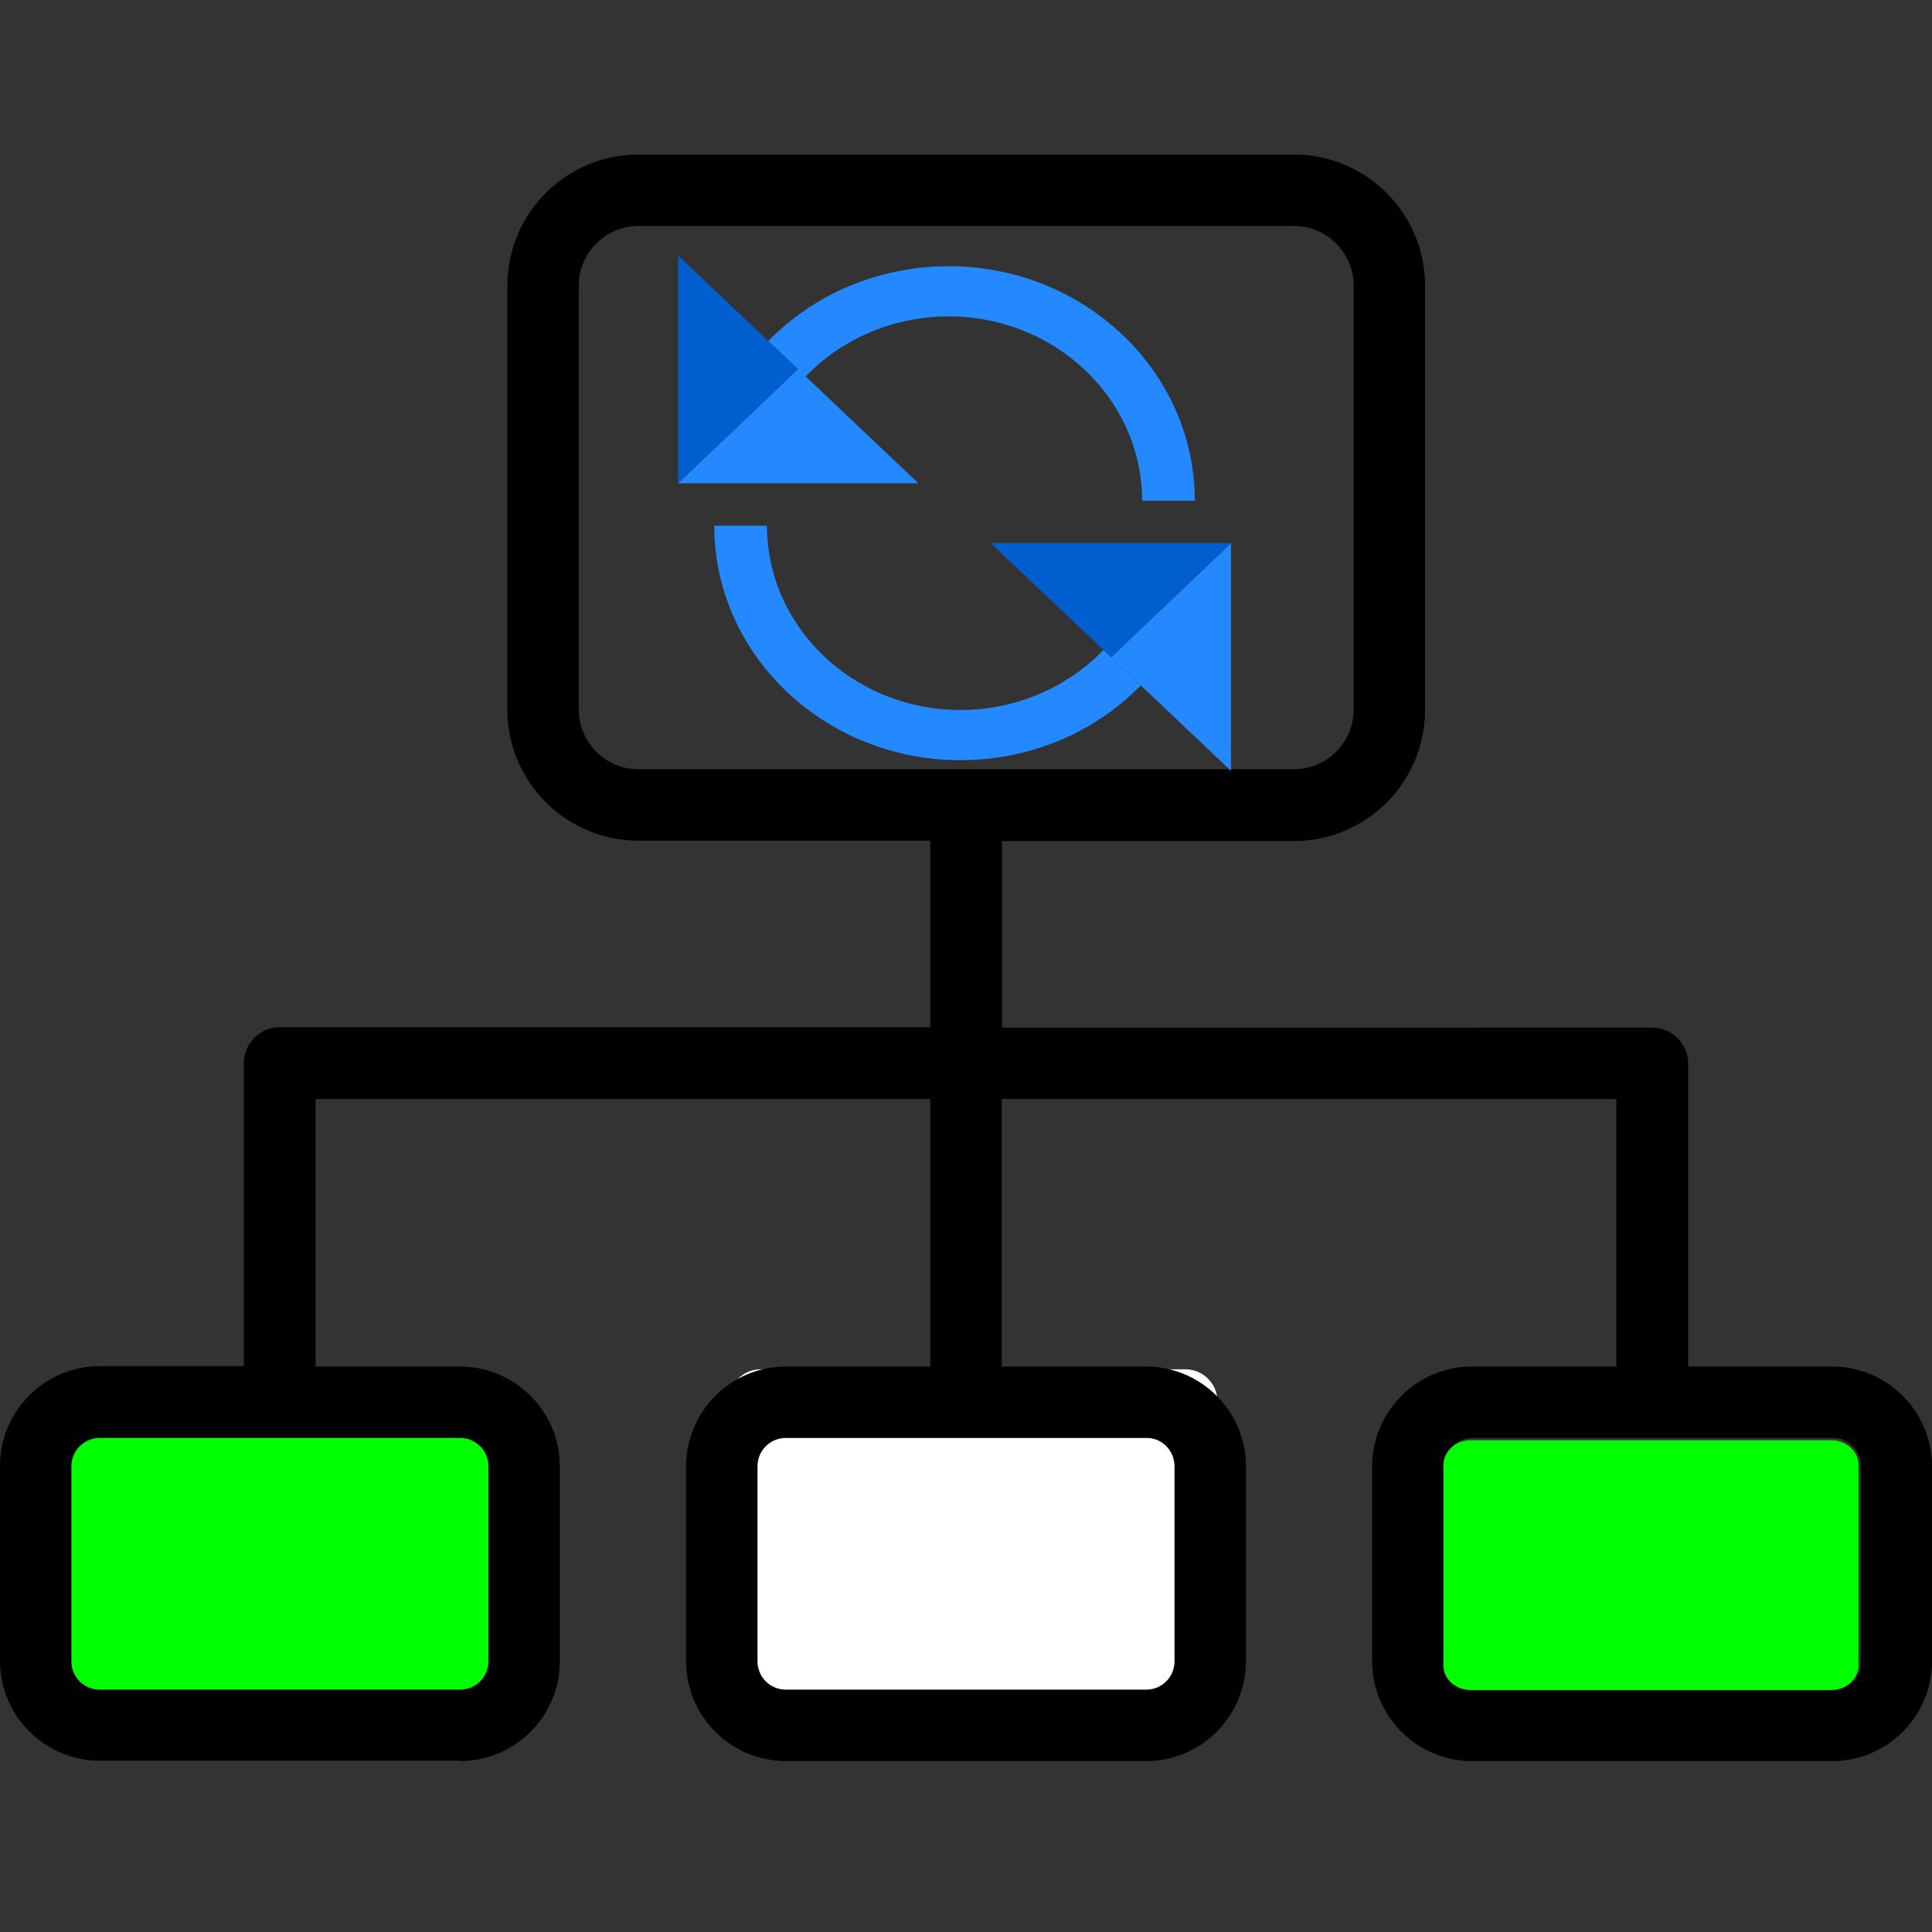 <?xml version="1.0" encoding="UTF-8" standalone="no"?>
<!-- Generator: Adobe Illustrator 19.0.0, SVG Export Plug-In . SVG Version: 6.00 Build 0)  -->

<svg
   xmlns:dc="http://purl.org/dc/elements/1.1/"
   xmlns:cc="http://creativecommons.org/ns#"
   xmlns:rdf="http://www.w3.org/1999/02/22-rdf-syntax-ns#"
   xmlns:svg="http://www.w3.org/2000/svg"
   xmlns="http://www.w3.org/2000/svg"
   xmlns:sodipodi="http://sodipodi.sourceforge.net/DTD/sodipodi-0.dtd"
   xmlns:inkscape="http://www.inkscape.org/namespaces/inkscape"
   version="1.1"
   id="Layer_1"
   x="0px"
   y="0px"
   viewBox="0 0 489.7 489.7"
   style="enable-background:new 0 0 489.7 489.7;"
   xml:space="preserve"
   sodipodi:docname="clientrefresh.svg"
   inkscape:version="0.92.4 (5da689c313, 2019-01-14)"><rect x="0" y="0" width="489.7" height="489.7" fill="#333333" stroke="none"/><defs
   id="defs5164" /><sodipodi:namedview
   pagecolor="#ffffff"
   bordercolor="#666666"
   borderopacity="1"
   objecttolerance="10"
   gridtolerance="10"
   guidetolerance="10"
   inkscape:pageopacity="0"
   inkscape:pageshadow="2"
   inkscape:window-width="1024"
   inkscape:window-height="710"
   id="namedview5162"
   showgrid="false"
   inkscape:zoom="0.4819277"
   inkscape:cx="208.53751"
   inkscape:cy="244.85001"
   inkscape:window-x="0"
   inkscape:window-y="0"
   inkscape:window-maximized="1"
   inkscape:current-layer="g5129" />
<g
   id="g5129">
	<g
   id="g5127"
   transform="translate(4.8275286e-8,-2.075)">
		<path
   id="XMLID_1284_"
   style="fill:#00ff00"
   d="m 17.1,357.45 h 107.7 c 4.4,0 8.1,3.6 8.1,8.1 v 65.8 c 0,4.4 -3.6,8.1 -8.1,8.1 H 17.1 c -4.4,0 -8.1,-3.6 -8.1,-8.1 v -65.8 c 0,-4.5 3.7,-8.1 8.1,-8.1 z"
   inkscape:connector-curvature="0" />
		<path
   id="XMLID_1282_"
   style="fill:#ffffff"
   d="m 192.775,349.15 h 107.7 c 4.4,0 8.1,3.6 8.1,8.1 v 65.8 c 0,4.4 -3.6,8.1 -8.1,8.1 h -107.7 c -4.4,0 -8.1,-3.6 -8.1,-8.1 v -65.8 c 0.1,-4.5 3.7,-8.1 8.1,-8.1 z"
   inkscape:connector-curvature="0" />
		<path
   d="m 116.6,448.45 c 14,0 25.3,-11.4 25.3,-25.3 v -49.4 c 0,-14 -11.4,-25.3 -25.3,-25.3 H 80 v -67.8 h 155.8 v 67.8 h -36.6 c -14,0 -25.3,11.4 -25.3,25.3 v 49.4 c 0,14 11.4,25.3 25.3,25.3 h 91.3 c 14,0 25.3,-11.4 25.3,-25.3 v -49.4 c 0,-14 -11.4,-25.3 -25.3,-25.3 h -36.6 v -67.8 h 155.8 v 67.8 h -36.6 c -14,0 -25.3,11.4 -25.3,25.3 v 49.4 c 0,14 11.4,25.3 25.3,25.3 h 91.3 c 14,0 25.3,-11.4 25.3,-25.3 v -49.4 c 0,-14 -11.4,-25.3 -25.3,-25.3 h -36.5 v -76.8 c 0,-5 -4.1,-9.1 -9.1,-9.1 H 254 v -47.3 h 74 c 18.3,0 33.2,-14.9 33.2,-33.2 V 74.45 c 0,-18.3 -14.9,-33.2 -33.2,-33.2 H 161.8 c -18.3,0 -33.2,14.9 -33.2,33.2 v 107.5 c 0,18.3 14.9,33.2 33.2,33.2 h 74 v 47.3 H 70.9 c -5,0 -9.1,4.1 -9.1,9.1 v 76.8 H 25.3 c -14,0 -25.3,11.4 -25.3,25.3 v 49.4 c 0,14 11.4,25.3 25.3,25.3 h 91.3 c 0,0 0,0.1 0,0.1 z m 181.1,-74.7 v 49.4 c 0,4 -3.2,7.2 -7.2,7.2 h -91.3 c -4,0 -7.2,-3.2 -7.2,-7.2 v -49.4 c 0,-4 3.2,-7.2 7.2,-7.2 h 91.3 c 4,-0.1 7.2,3.2 7.2,7.2 z m 174,0 v 49.4 c 0,4 -3.2,7.2 -7.2,7.2 h -91.3 c -4,0 -7.2,-3.2 -7.2,-7.2 v -49.4 c 0,-4 3.2,-7.2 7.2,-7.2 h 91.3 c 4,-0.1 7.2,3.2 7.2,7.2 z m -325,-191.8 V 74.45 c 0,-8.3 6.8,-15.1 15.1,-15.1 H 328 c 8.3,0 15.1,6.8 15.1,15.1 v 107.5 c 0,8.3 -6.8,15.1 -15.1,15.1 H 161.8 c -8.3,0 -15.1,-6.8 -15.1,-15.1 z M 18.1,423.15 v -49.4 c 0,-4 3.2,-7.2 7.2,-7.2 h 91.3 c 4,0 7.2,3.2 7.2,7.2 v 49.4 c 0,4 -3.2,7.2 -7.2,7.2 H 25.3 c -4,0 -7.2,-3.2 -7.2,-7.2 z"
   id="path5125"
   inkscape:connector-curvature="0" />
	</g>
<path
   id="XMLID_1282_-0"
   style="fill:#00ff00;stroke-width:0.81"
   d="m 372.729,365.05 h 91.467 c 3.737,0 6.879,2.78 6.879,6.255 v 50.814 c 0,3.398 -3.057,6.255 -6.879,6.255 h -91.467 c -3.737,0 -6.879,-2.78 -6.879,-6.255 v -50.814 c 0.085,-3.475 3.142,-6.255 6.879,-6.255 z"
   inkscape:connector-curvature="0" /><g
   transform="matrix(0.334,0,0,0.318,171.873,63.366)"
   id="g12"
   style="stroke-width:3.067"><path
     inkscape:connector-curvature="0"
     style="fill:#2488ff;stroke-width:3.067"
     d="m 214.321,366.664 c -80.987,0 -146.874,-65.887 -146.874,-146.874 h -40 c 0,103.042 83.832,186.874 186.874,186.874 30.084,0 59.991,-7.324 86.488,-21.181 18.772,-9.816 35.861,-22.917 50.335,-38.451 L 322.78,318.804 c -27.667,30.224 -67.097,47.86 -108.459,47.86 z"
     id="path2" /><polygon
     style="fill:#2488ff;stroke-width:3.067"
     points="419.58,415.14 419.58,233.66 328.63,324.62 "
     id="polygon4" /><polygon
     style="fill:#005ece;stroke-width:3.067"
     points="328.63,324.62 419.58,233.66 237.23,233.66 "
     id="polygon6" /><path
     inkscape:connector-curvature="0"
     style="fill:#2488ff;stroke-width:3.067"
     d="m 96.801,100.774 c 27.667,-30.222 67.097,-47.858 108.458,-47.858 80.987,0 146.874,65.887 146.874,146.874 h 40 c 0,-103.042 -83.832,-186.874 -186.874,-186.874 -30.084,0 -59.991,7.324 -86.488,21.181 C 100,43.913 82.911,57.013 68.438,72.546 L 90.96,94.96 0,185.92 h 182.35 z"
     id="path8" /><polygon
     style="fill:#005ece;stroke-width:3.067"
     points="0,185.92 90.96,94.96 68.437,72.546 0,4.44 "
     id="polygon10" /></g><g
   transform="matrix(0.443,0,0,0.532,266.766,108.891)"
   id="g14"
   style="stroke-width:2.06" /><g
   transform="matrix(0.443,0,0,0.532,266.766,108.891)"
   id="g16"
   style="stroke-width:2.06" /><g
   transform="matrix(0.443,0,0,0.532,266.766,108.891)"
   id="g18"
   style="stroke-width:2.06" /><g
   transform="matrix(0.443,0,0,0.532,266.766,108.891)"
   id="g20"
   style="stroke-width:2.06" /><g
   transform="matrix(0.443,0,0,0.532,266.766,108.891)"
   id="g22"
   style="stroke-width:2.06" /><g
   transform="matrix(0.443,0,0,0.532,266.766,108.891)"
   id="g24"
   style="stroke-width:2.06" /><g
   transform="matrix(0.443,0,0,0.532,266.766,108.891)"
   id="g26"
   style="stroke-width:2.06" /><g
   transform="matrix(0.443,0,0,0.532,266.766,108.891)"
   id="g28"
   style="stroke-width:2.06" /><g
   transform="matrix(0.443,0,0,0.532,266.766,108.891)"
   id="g30"
   style="stroke-width:2.06" /><g
   transform="matrix(0.443,0,0,0.532,266.766,108.891)"
   id="g32"
   style="stroke-width:2.06" /><g
   transform="matrix(0.443,0,0,0.532,266.766,108.891)"
   id="g34"
   style="stroke-width:2.06" /><g
   transform="matrix(0.443,0,0,0.532,266.766,108.891)"
   id="g36"
   style="stroke-width:2.06" /><g
   transform="matrix(0.443,0,0,0.532,266.766,108.891)"
   id="g38"
   style="stroke-width:2.06" /><g
   transform="matrix(0.443,0,0,0.532,266.766,108.891)"
   id="g40"
   style="stroke-width:2.06" /><g
   transform="matrix(0.443,0,0,0.532,266.766,108.891)"
   id="g42"
   style="stroke-width:2.06" /></g>
<g
   id="g5131">
</g>
<g
   id="g5133">
</g>
<g
   id="g5135">
</g>
<g
   id="g5137">
</g>
<g
   id="g5139">
</g>
<g
   id="g5141">
</g>
<g
   id="g5143">
</g>
<g
   id="g5145">
</g>
<g
   id="g5147">
</g>
<g
   id="g5149">
</g>
<g
   id="g5151">
</g>
<g
   id="g5153">
</g>
<g
   id="g5155">
</g>
<g
   id="g5157">
</g>
<g
   id="g5159">
</g>
</svg>